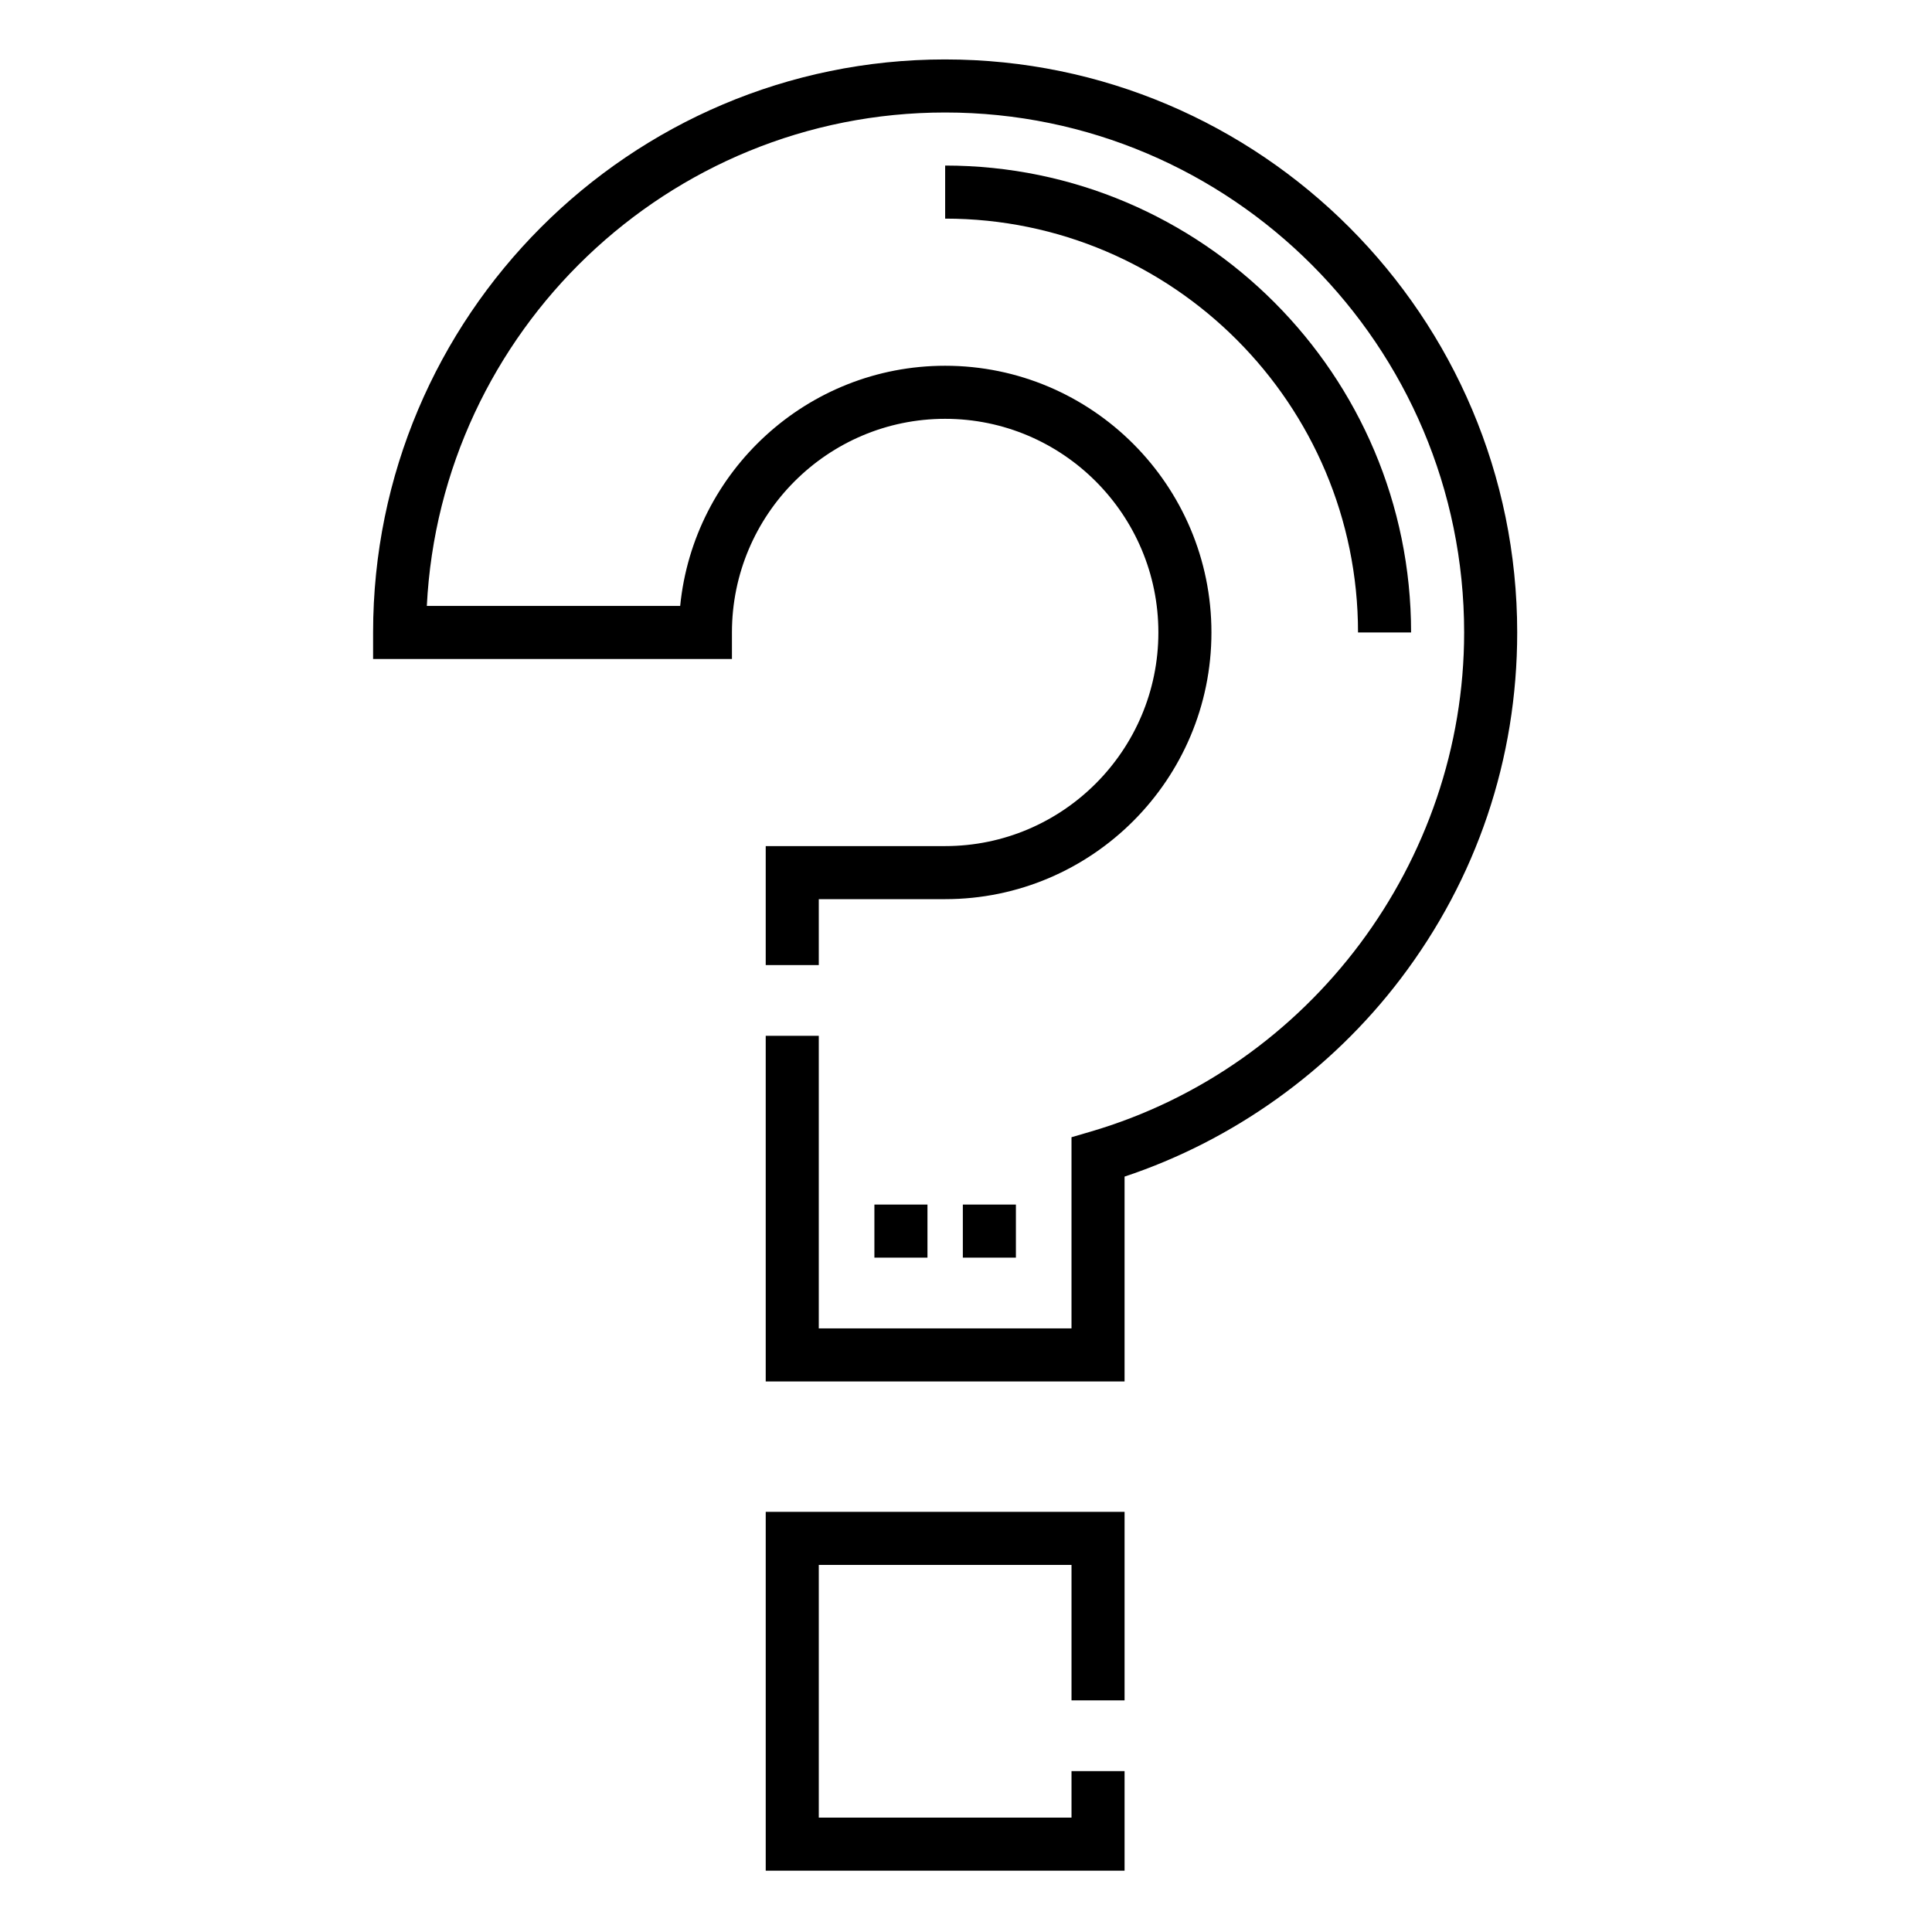 <svg height="682pt" viewBox="-139 -21 682 682.667" width="682pt" xmlns="http://www.w3.org/2000/svg"><path d="m219.633 423.379h-18.75v-18.75h18.75zm-31.25 0h-18.75v-18.75h18.75zm0 0"/><path d="m194.633 0c-111.453 0-202.133 90.828-202.133 202.477v9.375h126.797v-9.375c0-41.625 33.793-75.488 75.336-75.488 41.543 0 75.344 33.863 75.344 75.488s-33.801 75.488-75.344 75.488h-63.398v42.035h18.75v-23.285h44.648c51.883 0 94.094-42.277 94.094-94.238 0-51.965-42.211-94.238-94.094-94.238-48.719 0-88.914 37.277-93.625 84.863h-89.523c4.887-96.973 85.168-174.352 183.148-174.352 101.121 0 183.387 82.418 183.387 183.727 0 81.082-54.277 153.617-132 176.387l-6.738 1.973v67.543h-89.297v-103.379h-18.75v122.129h126.797v-72.383c38.395-12.762 72.809-37.363 97.48-69.82 26.988-35.492 41.258-77.836 41.258-122.449 0-111.648-90.68-202.477-202.137-202.477zm0 0"/><path d="m131.234 640h126.797v-35.18h-18.75v16.43h-89.297v-89.293h89.297v47.863h18.75v-66.613h-126.797zm0 0"/><path d="m359.27 202.477c0-90.969-73.855-164.977-164.637-164.977v18.75c80.441 0 145.887 65.594 145.887 146.227zm0 0"/></svg>